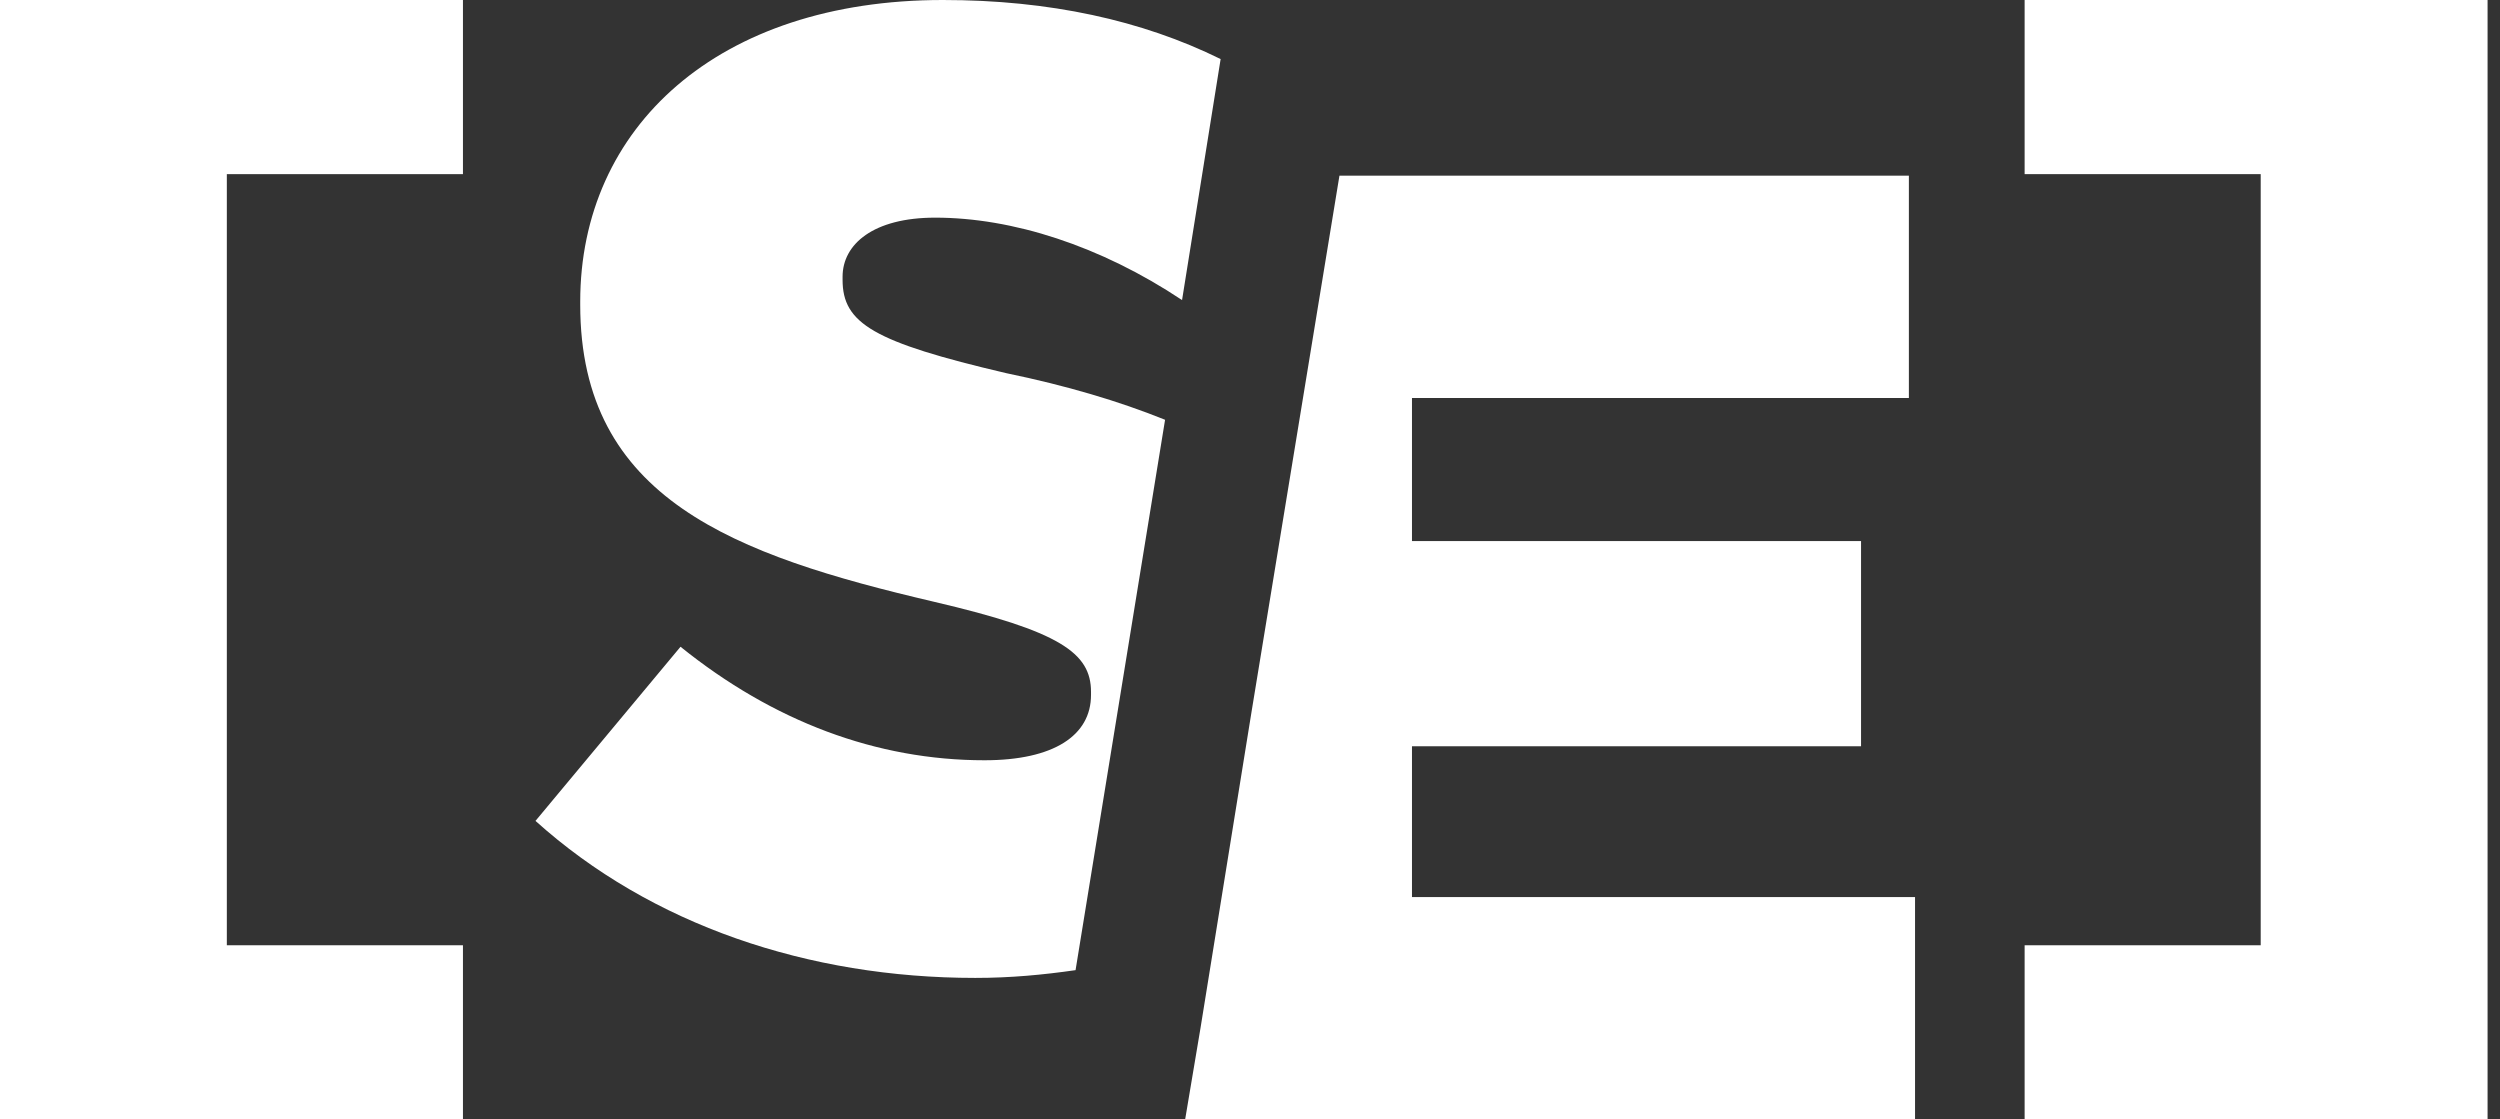 <svg width="67" height="30" viewBox="0 0 67 30" fill="none" xmlns="http://www.w3.org/2000/svg">
<rect x="0" y="0" width="67" height="30" fill="#333333" stroke="none"/>
<g id="logo" clip-path="url(#clip0_35002_2283)">
<g id="Group">
<path id="Vector" d="M0 0H12.407V4.667H6.079V25.333H12.407V30H0V0Z" fill="white"/>
<path id="Vector_2" d="M25.062 5.833C27.13 5.833 29.487 6.583 31.679 8.042L32.713 1.583C30.604 0.542 28.122 0 25.269 0C19.231 0 15.55 3.417 15.55 8.083V8.167C15.55 13.375 19.686 14.875 25.021 16.125C28.412 16.917 29.239 17.5 29.239 18.542V18.625C29.239 19.708 28.246 20.375 26.385 20.375C23.49 20.375 20.72 19.333 18.238 17.333L14.351 22C17.452 24.792 21.671 26.208 26.137 26.208C27.088 26.208 27.957 26.125 28.825 26L31.224 11.25C29.983 10.75 28.577 10.333 26.964 10C23.408 9.167 22.581 8.667 22.581 7.5V7.417C22.581 6.542 23.408 5.833 25.062 5.833Z" fill="white"/>
<path id="Vector_3" d="M51.323 24.042V30H31.762L32.175 27.542L33.54 19.084L35.897 4.708H51.158V10.667H37.841V14.5H49.876V20H37.841V24.042H51.323Z" fill="white"/>
<path id="Vector_4" d="M54.26 25.333H60.587V4.667H54.26V0H66.667V30H54.26V25.333Z" fill="white"/>
</g>
</g>
<defs>
<clipPath id="clip0_35002_2283">
<rect width="66.667" height="30" fill="black"/>
</clipPath>
</defs>
</svg>
